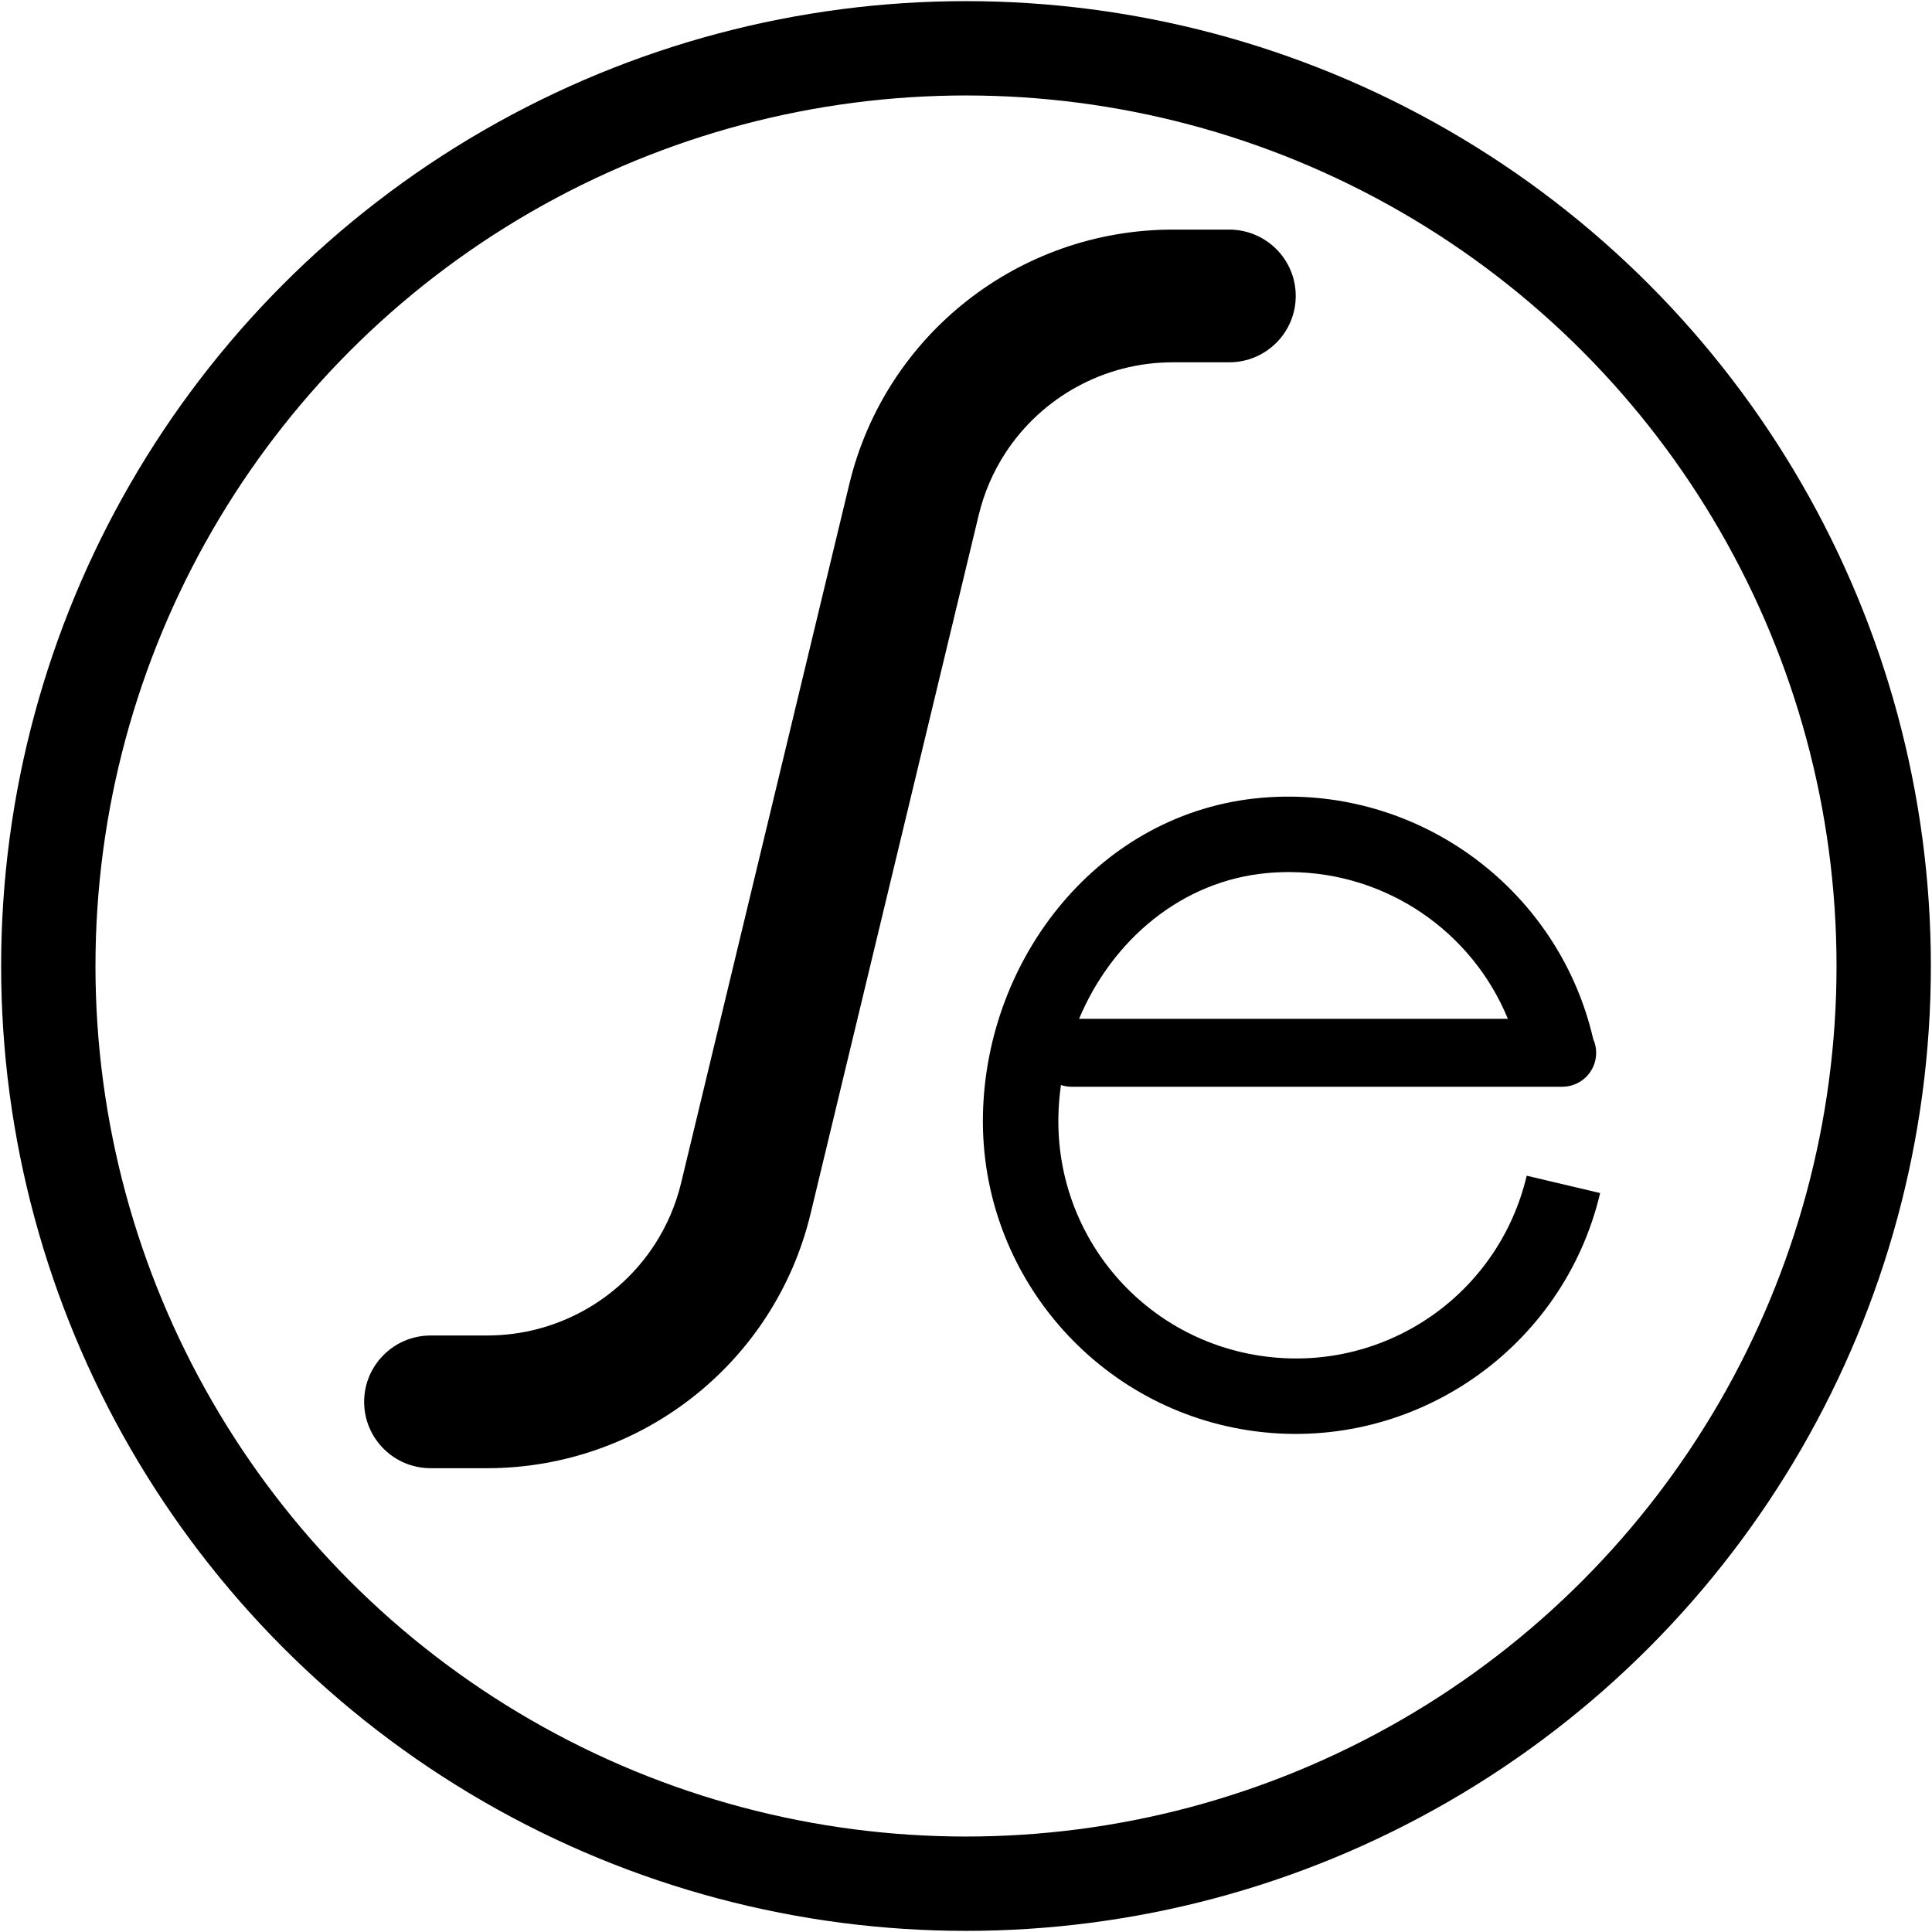 <svg xmlns="http://www.w3.org/2000/svg" xmlns:osb="http://www.openswatchbook.org/uri/2009/osb" xmlns:svg="http://www.w3.org/2000/svg" xmlns:xlink="http://www.w3.org/1999/xlink" id="SVGRoot" width="512" height="512" version="1.1" viewBox="0 0 512 512"><defs id="defs3723"><linearGradient id="linearGradient1657"><stop style="stop-color:#000;stop-opacity:1" id="stop1653" offset="0"/><stop style="stop-color:#000;stop-opacity:0" id="stop1655" offset="1"/></linearGradient><linearGradient id="linearGradient1195"><stop style="stop-color:#000;stop-opacity:1" id="stop1191" offset="0"/><stop style="stop-color:#000;stop-opacity:.282" id="stop1193" offset="1"/></linearGradient><linearGradient id="linearGradient3254"><stop style="stop-color:#000;stop-opacity:1" id="stop3250" offset="0"/><stop style="stop-color:#000;stop-opacity:.3" id="stop3252" offset="1"/></linearGradient><linearGradient id="linearGradient3214"><stop style="stop-color:#000;stop-opacity:1" id="stop3210" offset="0"/><stop style="stop-color:#000;stop-opacity:.254" id="stop3212" offset="1"/></linearGradient><rect id="rect33" width="277.427" height="226.739" x="89.6" y="115.2"/><linearGradient id="linearGradient7611" osb:paint="gradient"><stop style="stop-color:#000;stop-opacity:1" id="stop7607" offset="0"/><stop style="stop-color:#000;stop-opacity:0" id="stop7609" offset="1"/></linearGradient><linearGradient id="linearGradient7497" osb:paint="solid"><stop style="stop-color:#000;stop-opacity:1" id="stop7495" offset="0"/></linearGradient><linearGradient id="linearGradient7491" osb:paint="solid"><stop style="stop-color:maroon;stop-opacity:1" id="stop7489" offset="0"/></linearGradient><linearGradient id="linearGradient3216" x1=".3" x2="511.7" y1="256" y2="256" gradientUnits="userSpaceOnUse" xlink:href="#linearGradient3214"/><linearGradient id="linearGradient3256" x1="89.6" x2="325.124" y1="221.798" y2="221.798" gradientTransform="matrix(1.739,-3.0898198e-5,-0.019,1.695,52.546,-162.353)" gradientUnits="userSpaceOnUse" xlink:href="#linearGradient3254"/><linearGradient id="linearGradient1197" x1="105.706" x2="339.496" y1="228.168" y2="228.168" gradientTransform="matrix(1.236,0,0,1,-53.228,-0.801)" gradientUnits="userSpaceOnUse" xlink:href="#linearGradient1195"/><clipPath id="clipPath3817" clipPathUnits="userSpaceOnUse"><g id="use3819"><g id="g4005" transform="matrix(1.364,0,0,1.364,-112.727,-127.273)" style="stroke-width:.733"><rect style="fill:#000;fill-opacity:1;fill-rule:evenodd;stroke:none;stroke-width:.733;stroke-linejoin:round;stroke-miterlimit:4;stroke-dasharray:none;stroke-opacity:.282" id="rect3997" width="120" height="13.76" x="310" y="336.24" ry="6.88"/><rect style="fill:#000;fill-opacity:1;fill-rule:evenodd;stroke:none;stroke-width:.733;stroke-linejoin:round;stroke-miterlimit:4;stroke-dasharray:none;stroke-opacity:.282" id="rect3999" width="120" height="20" x="230" y="-330" ry="10" transform="rotate(90)"/><rect style="fill:#000;fill-opacity:1;fill-rule:evenodd;stroke:none;stroke-width:.733;stroke-linejoin:round;stroke-miterlimit:4;stroke-dasharray:none;stroke-opacity:.282" id="rect4001" width="90" height="13.76" x="310" y="286.24" ry="6.88"/><rect style="fill:#000;fill-opacity:1;fill-rule:evenodd;stroke:none;stroke-width:.733;stroke-linejoin:round;stroke-miterlimit:4;stroke-dasharray:none;stroke-opacity:.282" id="rect4003" width="110" height="13.76" x="310" y="230" ry="6.88"/></g></g></clipPath><clipPath id="clipPath3985" clipPathUnits="userSpaceOnUse"><g id="use3987"><g id="g4024" clip-path="url(#clipPath3817)" transform="translate(-30,6.24)"><g id="g4022" transform="matrix(1.364,0,0,1.364,-112.727,-127.273)" style="stroke-width:.733"><rect style="fill:#000;fill-opacity:1;fill-rule:evenodd;stroke:none;stroke-width:.733;stroke-linejoin:round;stroke-miterlimit:4;stroke-dasharray:none;stroke-opacity:.282" id="rect4014" width="120" height="13.76" x="310" y="336.24" ry="6.88"/><rect style="fill:#000;fill-opacity:1;fill-rule:evenodd;stroke:none;stroke-width:.733;stroke-linejoin:round;stroke-miterlimit:4;stroke-dasharray:none;stroke-opacity:.282" id="rect4016" width="120" height="20" x="230" y="-330" ry="10" transform="rotate(90)"/><rect style="fill:#000;fill-opacity:1;fill-rule:evenodd;stroke:none;stroke-width:.733;stroke-linejoin:round;stroke-miterlimit:4;stroke-dasharray:none;stroke-opacity:.282" id="rect4018" width="90" height="13.76" x="310" y="286.24" ry="6.88"/><rect style="fill:#000;fill-opacity:1;fill-rule:evenodd;stroke:none;stroke-width:.733;stroke-linejoin:round;stroke-miterlimit:4;stroke-dasharray:none;stroke-opacity:.282" id="rect4020" width="110" height="13.76" x="310" y="230" ry="6.88"/></g></g></g></clipPath><linearGradient id="linearGradient1659" x1="260.475" x2="424.057" y1="295.558" y2="295.558" gradientUnits="userSpaceOnUse" xlink:href="#linearGradient1657"/><linearGradient id="linearGradient903" x1="105.706" x2="339.496" y1="228.168" y2="228.168" gradientTransform="matrix(1.236,0,0,1,-53.228,-0.801)" gradientUnits="userSpaceOnUse" xlink:href="#linearGradient1195"/><linearGradient id="linearGradient905" x1="105.706" x2="339.496" y1="228.168" y2="228.168" gradientTransform="matrix(1.236,0,0,1,-53.228,-0.801)" gradientUnits="userSpaceOnUse" xlink:href="#linearGradient1195"/></defs><g id="layer1"><circle style="opacity:1;fill:none;fill-rule:evenodd;stroke:#000;stroke-width:25;stroke-linecap:butt;stroke-linejoin:round;stroke-miterlimit:4;stroke-dasharray:none;stroke-opacity:1;paint-order:normal" id="path1538" cx="256" cy="256" r="243.2"/><g id="g138" transform="matrix(1.056,0,0,1.053,-15.123,-15.293)" style="fill:#000;fill-opacity:1;stroke-width:.948"><g id="g136" style="fill:#000;fill-opacity:1;stroke-width:.948"><path id="path134" d="m 322.797,72.308 h -14.134 c -19.28,-0.003 -37.373,6.627 -51.694,17.927 -7.167,5.651 -13.414,12.476 -18.435,20.242 -5.021,7.764 -8.814,16.476 -11.062,25.842 l -42.217,175.905 c -1.357,5.651 -3.625,10.849 -6.632,15.501 -4.509,6.976 -10.698,12.715 -17.921,16.696 -7.229,3.98 -15.45,6.207 -24.163,6.209 h -14.134 c -9.222,0 -16.699,7.477 -16.699,16.699 0,9.222 7.477,16.699 16.699,16.699 h 14.134 c 19.28,0.003 37.373,-6.627 51.694,-17.927 7.167,-5.651 13.414,-12.475 18.435,-20.242 5.021,-7.764 8.814,-16.476 11.062,-25.842 l 42.217,-175.905 c 1.357,-5.651 3.625,-10.849 6.632,-15.501 4.509,-6.976 10.698,-12.715 17.921,-16.696 7.229,-3.98 15.45,-6.209 24.163,-6.209 h 14.134 c 9.222,0 16.699,-7.477 16.699,-16.699 0,-9.222 -7.476,-16.699 -16.699,-16.699 z" style="fill:#000;fill-opacity:1;stroke-width:.948"/></g></g><path id="path1641" d="m 342.098,211.115 c -2.597,-0.019 -5.216,0.085 -7.85,0.314 -42.709,3.728 -72.946,42.131 -73.758,84.062 -0.819,42.285 30.527,78.547 72.486,83.854 41.959,5.306 81.346,-22.012 91.08,-63.17 l -19.463,-4.602 c -7.419,31.372 -37.124,51.974 -69.107,47.93 -31.983,-4.045 -55.624,-31.393 -55,-63.625 0.054,-2.811 0.289,-5.594 0.672,-8.34 C 282.052,287.835 283.005,288 284,288 h 130 c 4.986,0 9,-4.014 9,-9 0,-1.319 -0.287,-2.567 -0.793,-3.693 -8.669,-37.448 -42.088,-63.91 -80.109,-64.191 z m -0.131,19.996 c 25.5,0.167 48.102,15.69 57.635,38.889 H 285.965 c 8.757,-20.883 27.247,-36.658 50.023,-38.646 2.007,-0.175 4.001,-0.255 5.979,-0.242 z" style="color:#000;font-style:normal;font-variant:normal;font-weight:400;font-stretch:normal;font-size:medium;line-height:normal;font-family:sans-serif;font-variant-ligatures:normal;font-variant-position:normal;font-variant-caps:normal;font-variant-numeric:normal;font-variant-alternates:normal;font-variant-east-asian:normal;font-feature-settings:normal;font-variation-settings:normal;text-indent:0;text-align:start;text-decoration:none;text-decoration-line:none;text-decoration-style:solid;text-decoration-color:#000;letter-spacing:normal;word-spacing:normal;text-transform:none;writing-mode:lr-tb;direction:ltr;text-orientation:mixed;dominant-baseline:auto;baseline-shift:baseline;text-anchor:start;white-space:normal;shape-padding:0;shape-margin:0;inline-size:0;clip-rule:nonzero;display:inline;overflow:visible;visibility:visible;opacity:1;isolation:auto;mix-blend-mode:normal;color-interpolation:sRGB;color-interpolation-filters:linearRGB;solid-color:#000;solid-opacity:1;vector-effect:none;fill:#000;fill-opacity:1;fill-rule:evenodd;stroke:none;stroke-width:20;stroke-linecap:butt;stroke-linejoin:round;stroke-miterlimit:4;stroke-dasharray:none;stroke-dashoffset:0;stroke-opacity:1;color-rendering:auto;image-rendering:auto;shape-rendering:auto;text-rendering:auto;enable-background:accumulate;stop-color:#000;stop-opacity:1"/></g></svg>